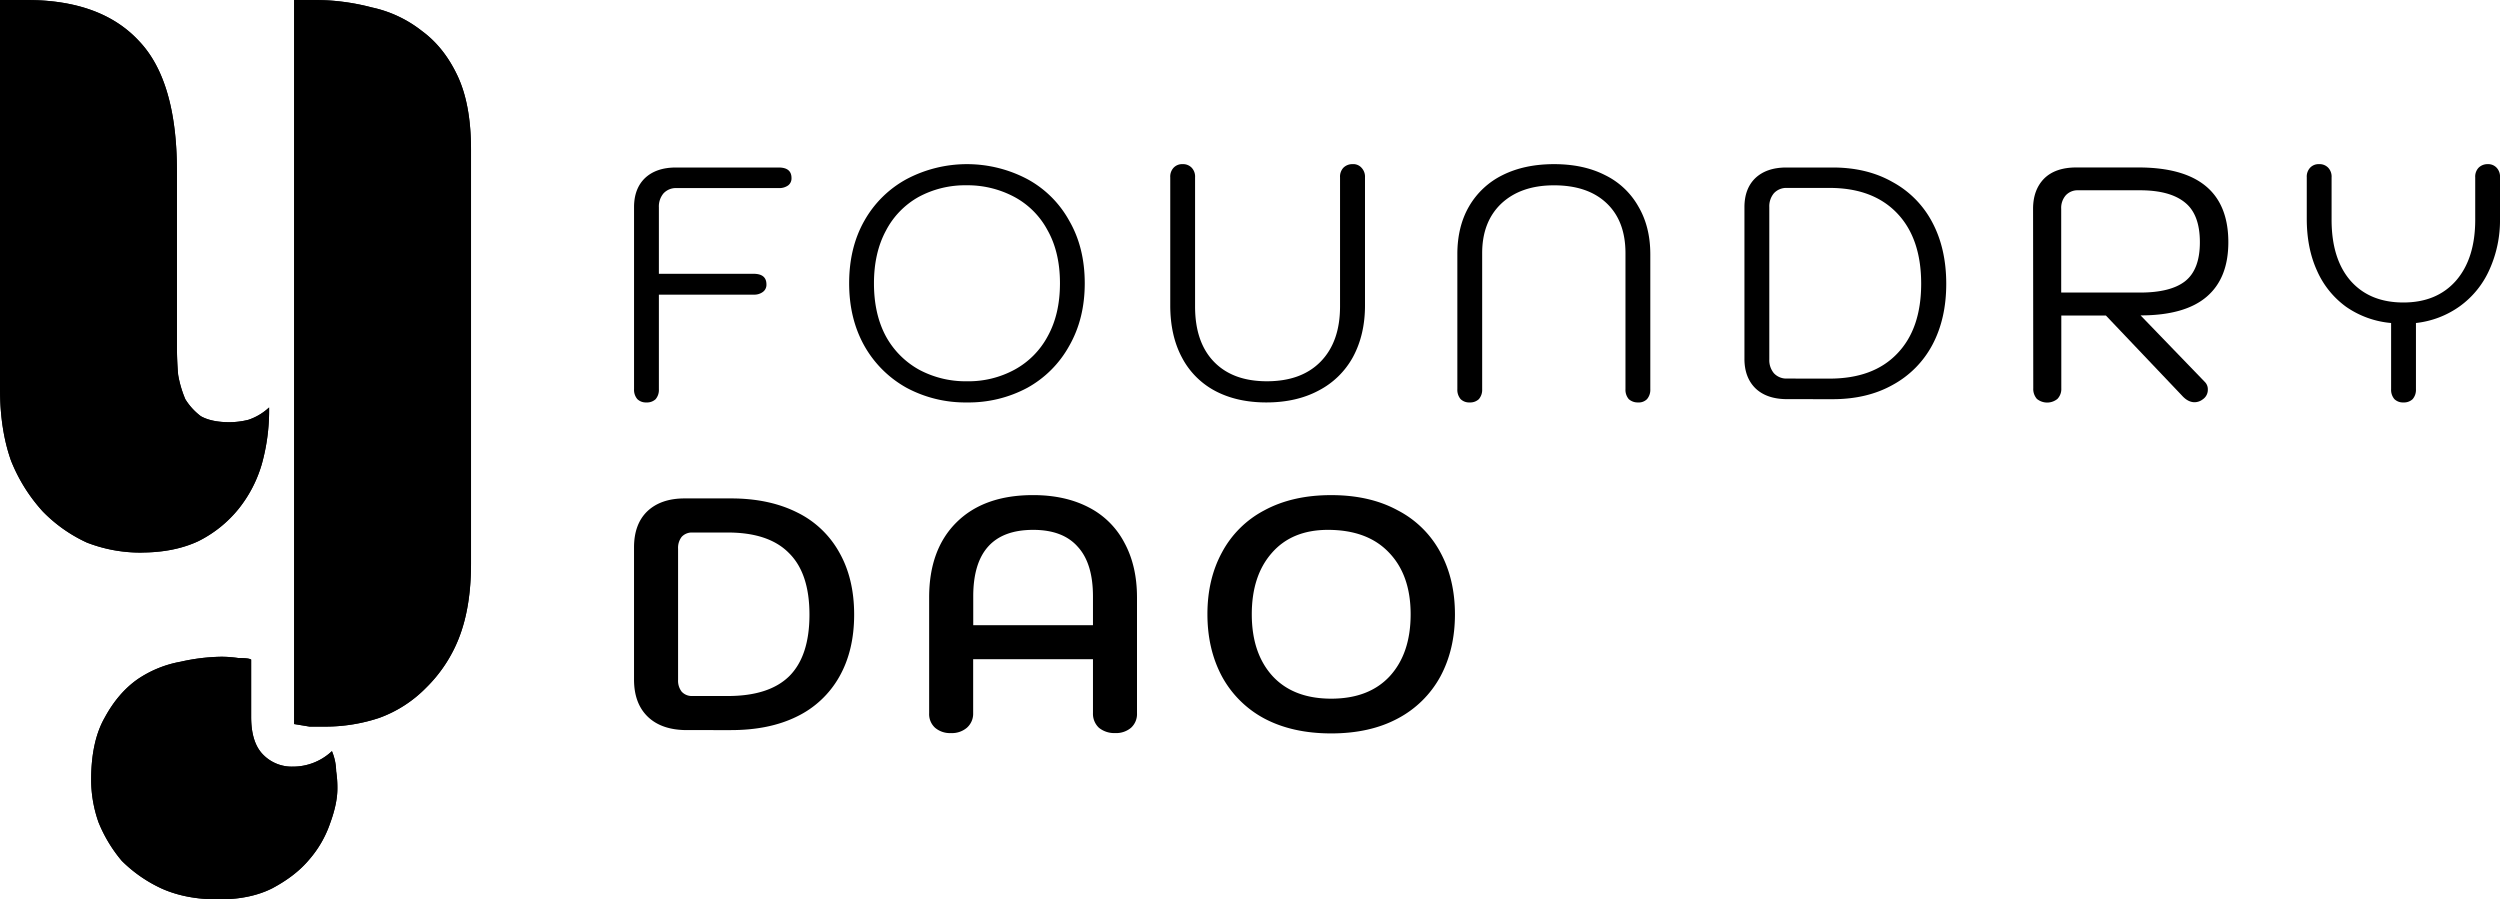 <svg id="Camada_1" data-name="Camada 1" xmlns="http://www.w3.org/2000/svg" viewBox="0 0 1289.38 463.88"><defs><style>.cls-1{stroke:#202120;stroke-miterlimit:10;}.cls-2{stroke:#000;}</style></defs><path d="M333.33,207.56a6.25,6.25,0,0,1-4.61-1.7,7.34,7.34,0,0,1-1.71-5.13V106.85q0-9.55,5.64-15,5.79-5.46,16-5.46h52.92q6.66,0,6.65,5.46a4.53,4.53,0,0,1-1.7,3.75A7.78,7.78,0,0,1,401.61,97H348.86a8.69,8.69,0,0,0-6.65,2.73,10.46,10.46,0,0,0-2.39,7.17v34.31h48.81q6.66,0,6.66,5.46a4.54,4.54,0,0,1-1.88,3.93,7.45,7.45,0,0,1-4.78,1.36H339.82v48.82a7.34,7.34,0,0,1-1.71,5.13A6.49,6.49,0,0,1,333.33,207.56Z"/><path d="M498.72,207.56a64,64,0,0,1-31.07-7.51,56.34,56.34,0,0,1-21.85-21.68q-7.85-14-7.85-32.26,0-18.44,7.85-32.26a55.17,55.17,0,0,1,21.85-21.51,66.67,66.67,0,0,1,62.13,0,54,54,0,0,1,21.68,21.51q8,13.83,8,32.26,0,18.27-8,32.26a55.13,55.13,0,0,1-21.68,21.68A64,64,0,0,1,498.72,207.56Zm0-10.92a49.68,49.68,0,0,0,24.58-6,42.25,42.25,0,0,0,17.07-17.24q6.32-11.43,6.31-27.31,0-16.05-6.48-27.48a41.73,41.73,0,0,0-17.41-17.24,51.22,51.22,0,0,0-24.41-5.81,50.39,50.39,0,0,0-24.58,6A42.24,42.24,0,0,0,456.9,119q-6.15,11.43-6.15,27.14,0,15.87,6.15,27.31A43.63,43.63,0,0,0,474,190.66,50.64,50.64,0,0,0,498.72,196.64Z"/><path d="M653.08,207.56q-15.18,0-26.46-6a40.94,40.94,0,0,1-17.06-17.24q-6-11.26-6-26.8V91.49a6.71,6.71,0,0,1,1.7-4.95,6,6,0,0,1,4.62-1.88,6.12,6.12,0,0,1,4.77,1.88,6.63,6.63,0,0,1,1.71,4.95v66.57q0,18.44,9.73,28.51t27.31,10.07q17.76,0,27.66-10.07,10.06-10.24,10.07-28.51V91.49a6.71,6.71,0,0,1,1.7-4.95,6.49,6.49,0,0,1,4.78-1.88,5.61,5.61,0,0,1,4.61,1.88A6.67,6.67,0,0,1,704,91.49v66.06q0,15-6.14,26.46a42.31,42.31,0,0,1-17.76,17.41Q668.62,207.56,653.08,207.56Z"/><path d="M757.94,207.56a6.27,6.27,0,0,1-4.61-1.7,7.39,7.39,0,0,1-1.7-5.13V131.09q0-14.18,6-24.58A40.71,40.71,0,0,1,775,90.29q11.26-5.62,26.46-5.63t26.29,5.63A39.68,39.68,0,0,1,845,106.51q6.13,10.41,6.15,24.58v69.64a7.34,7.34,0,0,1-1.71,5.13,5.94,5.94,0,0,1-4.61,1.7,6.85,6.85,0,0,1-4.78-1.7,7.34,7.34,0,0,1-1.71-5.13V130.58q0-16.56-9.73-25.78t-27.14-9.22q-17.07,0-27.14,9.39-9.9,9.39-9.9,25.61v70.15a7.34,7.34,0,0,1-1.71,5.13A6.49,6.49,0,0,1,757.94,207.56Z"/><path d="M921.72,205.86q-10.41,0-16.22-5.47-5.81-5.62-5.8-15.36V106.85q0-9.55,5.63-15,5.8-5.46,16-5.46h23.89q17.76,0,30.9,7.51a50.14,50.14,0,0,1,20.49,20.82q7.15,13.49,7.17,31.58t-7.17,31.58a50.38,50.38,0,0,1-20.49,20.65q-13.14,7.35-30.9,7.35Zm21.85-10.59q22.53,0,34.82-12.8,12.47-12.81,12.46-36.19t-12.46-36.36q-12.46-13-34.82-13h-22a8.71,8.71,0,0,0-6.66,2.73,10.51,10.51,0,0,0-2.39,7.17v78.52a10.51,10.51,0,0,0,2.39,7.17,8.71,8.71,0,0,0,6.66,2.73Z"/><path d="M1048.56,107.7q0-9.72,5.64-15.53,5.8-5.81,16.72-5.8h31.92q46.44,0,46.43,38.57,0,18.62-11.26,28.17t-34,9.56L1137.16,197a5.31,5.31,0,0,1,1.53,3.92,5.87,5.87,0,0,1-2.56,5,7,7,0,0,1-4.27,1.53c-2.27,0-4.44-1.14-6.48-3.41l-39.26-41.31h-23v37.55a7.35,7.35,0,0,1-2,5.46,8.38,8.38,0,0,1-10.58,0,7.76,7.76,0,0,1-1.88-5.46Zm55.14,43.19q15.71,0,23.21-5.8,7.68-6,7.68-20.15,0-14.34-7.68-20.48-7.68-6.31-23.21-6.32h-31.92a8.27,8.27,0,0,0-6.32,2.56,9.87,9.87,0,0,0-2.39,7v43.19Z"/><path d="M1283.07,84.66a5.9,5.9,0,0,1,4.6,1.88,6.63,6.63,0,0,1,1.71,4.95v21.33a61.74,61.74,0,0,1-5.46,26.29,46.57,46.57,0,0,1-15.19,18.78,47.66,47.66,0,0,1-22.7,8.7v34.14a7.34,7.34,0,0,1-1.71,5.13,6.49,6.49,0,0,1-4.78,1.7,6.25,6.25,0,0,1-4.61-1.7,7.34,7.34,0,0,1-1.71-5.13V166.59a47.84,47.84,0,0,1-23.21-8.36,45.75,45.75,0,0,1-15-18.61q-5.29-11.6-5.29-26.8V91.49a6.71,6.71,0,0,1,1.7-4.95,5.94,5.94,0,0,1,4.61-1.88,6.14,6.14,0,0,1,4.78,1.88,6.67,6.67,0,0,1,1.71,4.95v21.85q0,20.13,9.73,31.4,9.9,11.28,27.31,11.27,17.24,0,27.14-11.27,9.9-11.43,9.9-31.4V91.49a6.67,6.67,0,0,1,1.71-4.95A6.47,6.47,0,0,1,1283.07,84.66Z"/><path d="M354.32,376.55q-13,0-20.14-6.82T327,350.61V282.33q0-12,6.83-18.61,7-6.66,19.29-6.66H377q19.62,0,34,7.17a49.89,49.89,0,0,1,21.85,20.66q7.68,13.49,7.68,32.09t-7.68,32.09A50.06,50.06,0,0,1,411,369.55q-14.17,7-34,7Zm21-17.58q21.35,0,31.75-10.24,10.41-10.41,10.41-31.75T406.9,285.23q-10.41-10.59-31.58-10.58H357.06a7.09,7.09,0,0,0-5.47,2.22,9.2,9.2,0,0,0-1.87,6.14v67.6a9.23,9.23,0,0,0,1.87,6.14,7.09,7.09,0,0,0,5.47,2.22Z"/><path d="M490.47,378.09a11.88,11.88,0,0,1-8.19-2.73,9.53,9.53,0,0,1-3.07-7.51V308.1q0-24.75,14.17-38.75t39.43-14q16.55,0,28.67,6.31a42.65,42.65,0,0,1,18.44,18.27q6.48,11.94,6.49,28.16v59.75a9.54,9.54,0,0,1-3.08,7.51,11.88,11.88,0,0,1-8.19,2.73,12.54,12.54,0,0,1-8.36-2.73,9.87,9.87,0,0,1-3.08-7.51V340H501.91v27.83a9.63,9.63,0,0,1-3.24,7.51A11.89,11.89,0,0,1,490.47,378.09Zm73.23-55.65V307.59q0-17.07-7.85-25.6-7.68-8.72-23-8.71-30.9,0-30.9,34.31v14.85Z"/><path d="M686.58,378.26q-20,0-34.49-7.68a53.56,53.56,0,0,1-21.85-21.68q-7.5-14-7.51-32.09t7.51-31.92a52.21,52.21,0,0,1,21.85-21.68q14.52-7.86,34.49-7.85t34.3,7.85a51.91,51.91,0,0,1,22,21.68q7.5,13.83,7.51,31.92t-7.51,32.09a53.24,53.24,0,0,1-22,21.68Q706.56,378.26,686.58,378.26Zm0-17.92q19.45,0,30.21-11.61,10.76-11.78,10.75-31.92,0-20.31-11.27-31.92-11.09-11.61-31.4-11.61-18.61,0-29,12Q645.61,297,645.61,316.81q0,20.15,10.75,31.92Q667.12,360.34,686.58,360.34Z"/><path class="cls-1" d="M152.19.5h10a114.37,114.37,0,0,1,29.46,3.82,62.51,62.51,0,0,1,25.7,12.1q11.3,8.28,18.18,22.92t6.9,37.56V290.83q0,22.29-6.27,38.2a73,73,0,0,1-16.92,25.47,64.17,64.17,0,0,1-23.82,15.28,87.45,87.45,0,0,1-28.21,4.46h-7.52L152.19,373Zm-79.6,284A75.62,75.62,0,0,1,45,279.37a75.47,75.47,0,0,1-22.57-15.92,85.76,85.76,0,0,1-16.3-26.1Q.5,221.44.5,200.42V.5H13.66q38.24,0,57.67,21Q90.77,41.88,90.76,88.36v90.41q0,7.65.63,14.65a56.78,56.78,0,0,0,3.76,12.73,32.8,32.8,0,0,0,8.15,8.92q5.64,3.18,15,3.18a41,41,0,0,0,10-1.27,29.63,29.63,0,0,0,10-5.73,102.84,102.84,0,0,1-3.76,28,66.19,66.19,0,0,1-11.91,22.92,62,62,0,0,1-20.68,16.55Q89.51,284.48,72.59,284.47ZM47.51,402.25q0-19.72,6.9-31.83,6.89-12.74,16.92-19.74a57.14,57.14,0,0,1,21.94-8.91A100.78,100.78,0,0,1,114,339.22a60.18,60.18,0,0,1,8.77.64q5,0,6.27.63v29.29q0,13.38,6.27,19.74a21.11,21.11,0,0,0,15.67,6.37A29.7,29.7,0,0,0,171,388.25a27.72,27.72,0,0,1,1.88,9.55,55.27,55.27,0,0,1,.63,8.91q0,7.64-3.76,17.83A55.74,55.74,0,0,1,159.09,443q-6.9,8.28-18.81,14.65-11.28,5.73-27.58,5.73-16.92,0-29.46-5.73a71.09,71.09,0,0,1-20.06-14A73,73,0,0,1,51.27,423.9,65.75,65.75,0,0,1,47.51,402.25Z"/><path class="cls-2" d="M152.19.5h10a114.37,114.37,0,0,1,29.46,3.82,62.51,62.51,0,0,1,25.7,12.1q11.3,8.28,18.18,22.92t6.9,37.56V290.83q0,22.29-6.27,38.2a73,73,0,0,1-16.92,25.47,64.17,64.17,0,0,1-23.82,15.28,87.45,87.45,0,0,1-28.21,4.46h-7.52L152.19,373Zm-79.6,284A75.62,75.62,0,0,1,45,279.37a75.47,75.47,0,0,1-22.57-15.92,85.76,85.76,0,0,1-16.3-26.1Q.5,221.44.5,200.42V.5H13.66q38.24,0,57.67,21Q90.77,41.88,90.76,88.36v90.41q0,7.65.63,14.65a56.78,56.78,0,0,0,3.76,12.73,32.8,32.8,0,0,0,8.15,8.92q5.64,3.18,15,3.18a41,41,0,0,0,10-1.27,29.63,29.63,0,0,0,10-5.73,102.84,102.84,0,0,1-3.76,28,66.19,66.19,0,0,1-11.91,22.92,62,62,0,0,1-20.68,16.55Q89.51,284.48,72.59,284.47ZM47.51,402.25q0-19.72,6.9-31.83,6.89-12.74,16.92-19.74a57.14,57.14,0,0,1,21.94-8.91A100.78,100.78,0,0,1,114,339.22a60.18,60.18,0,0,1,8.77.64q5,0,6.27.63v29.29q0,13.38,6.27,19.74a21.11,21.11,0,0,0,15.67,6.37A29.7,29.7,0,0,0,171,388.25a27.72,27.72,0,0,1,1.88,9.55,55.27,55.27,0,0,1,.63,8.91q0,7.64-3.76,17.83A55.74,55.74,0,0,1,159.09,443q-6.9,8.28-18.81,14.65-11.28,5.73-27.58,5.73-16.92,0-29.46-5.73a71.09,71.09,0,0,1-20.06-14A73,73,0,0,1,51.27,423.9,65.75,65.75,0,0,1,47.51,402.25Z"/></svg>